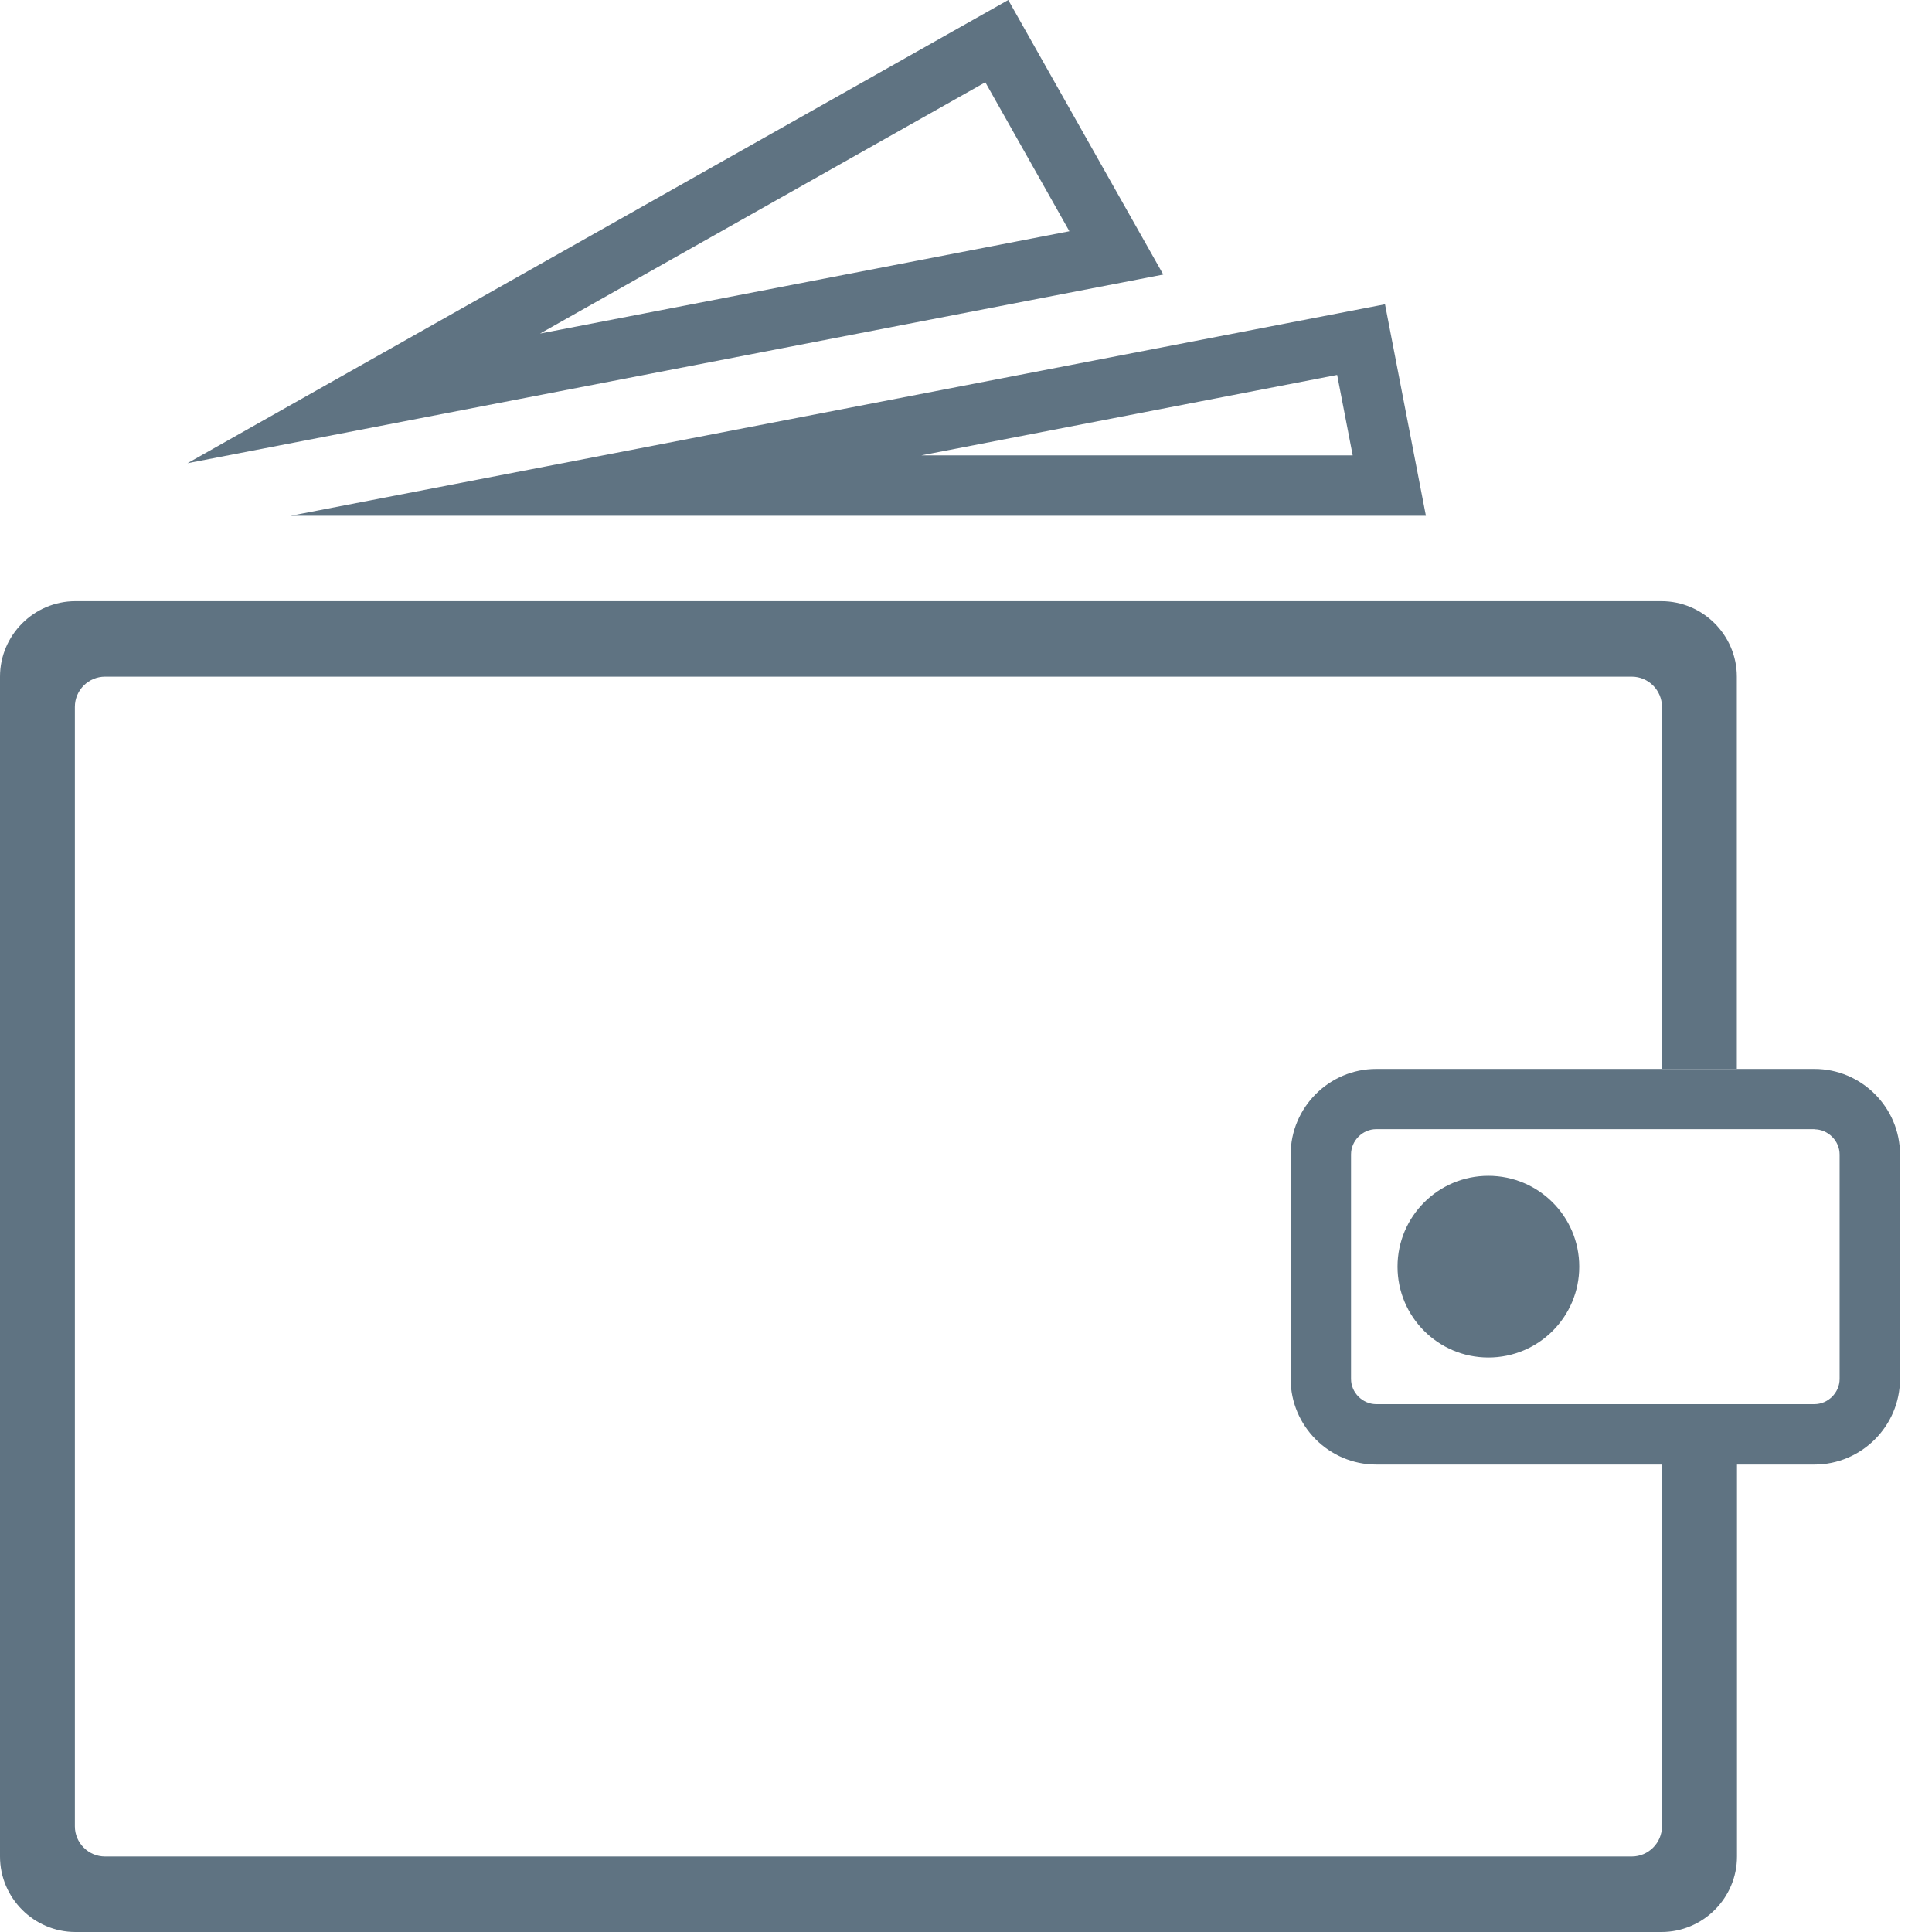 <?xml version="1.0" encoding="utf-8"?>
<!-- Generator: Adobe Illustrator 18.0.0, SVG Export Plug-In . SVG Version: 6.00 Build 0)  -->
<!DOCTYPE svg PUBLIC "-//W3C//DTD SVG 1.1//EN" "http://www.w3.org/Graphics/SVG/1.1/DTD/svg11.dtd">
<svg version="1.1" xmlns="http://www.w3.org/2000/svg" xmlns:xlink="http://www.w3.org/1999/xlink" x="0px" y="0px"
	 viewBox="0 0 128 128" style="enable-background:new 0 0 128 128;" xml:space="preserve">
<g id="Layer_1">
</g>
<g id="Layer_2_1_">
</g>
<g id="Layer_3">
</g>
<g id="Layer_4_1_">
</g>
<g id="Layer_5_1_">
</g>
<g id="Layer_6">
</g>
<g id="Layer_7">
</g>
<g id="Layer_8_1_">
</g>
<g id="Layer_5">
	<g id="wallet_x5F_plane_x5F_icon_1_">
		<path style="fill:#5F7382;" d="M110.11,97.02V121c0,1.1-0.9,2-2,2H6.96c-1.1,0-2-0.9-2-2V46.83c0-1.1,0.9-2,2-2h101.15
			c1.1,0,2,0.9,2,2v23.98h4.96V44.83c0-2.75-2.25-5-5-5H5c-2.75,0-5,2.25-5,5V123c0,2.75,2.25,5,5,5h105.08c2.75,0,5-2.25,5-5V97.02
			H110.11z"/>
		<g>
			<path style="fill:#5F7382;" d="M120.21,74.82c0.9,0,1.67,0.76,1.67,1.67v14.87c0,0.9-0.76,1.67-1.67,1.67H91.18
				c-0.9,0-1.67-0.76-1.67-1.67V76.48c0-0.9,0.76-1.67,1.67-1.67H120.21 M120.21,70.82H91.18c-3.12,0-5.67,2.55-5.67,5.67v14.87
				c0,3.12,2.55,5.67,5.67,5.67h29.03c3.12,0,5.67-2.55,5.67-5.67V76.48C125.88,73.37,123.33,70.82,120.21,70.82L120.21,70.82z"/>
		</g>
		<g>
			<circle style="fill:#5F7382;" cx="98.61" cy="83.92" r="6.02"/>
		</g>
		<g>
			<path style="fill:#5F7382;" d="M88.59,24.84l1.03,5.33H61.04L88.59,24.84 M91.76,20.16l-72.5,14.01h75.21L91.76,20.16
				L91.76,20.16z"/>
		</g>
		<g>
			<path style="fill:#5F7382;" d="M65.28,5.45l5.57,9.87L35.78,22.1L65.28,5.45 M66.8,0L12.42,30.69l64.65-12.5L66.8,0L66.8,0z"/>
		</g>
	</g>
</g>
<g id="Layer_11">
</g>
<g id="Layer_8">
</g>
</svg>
